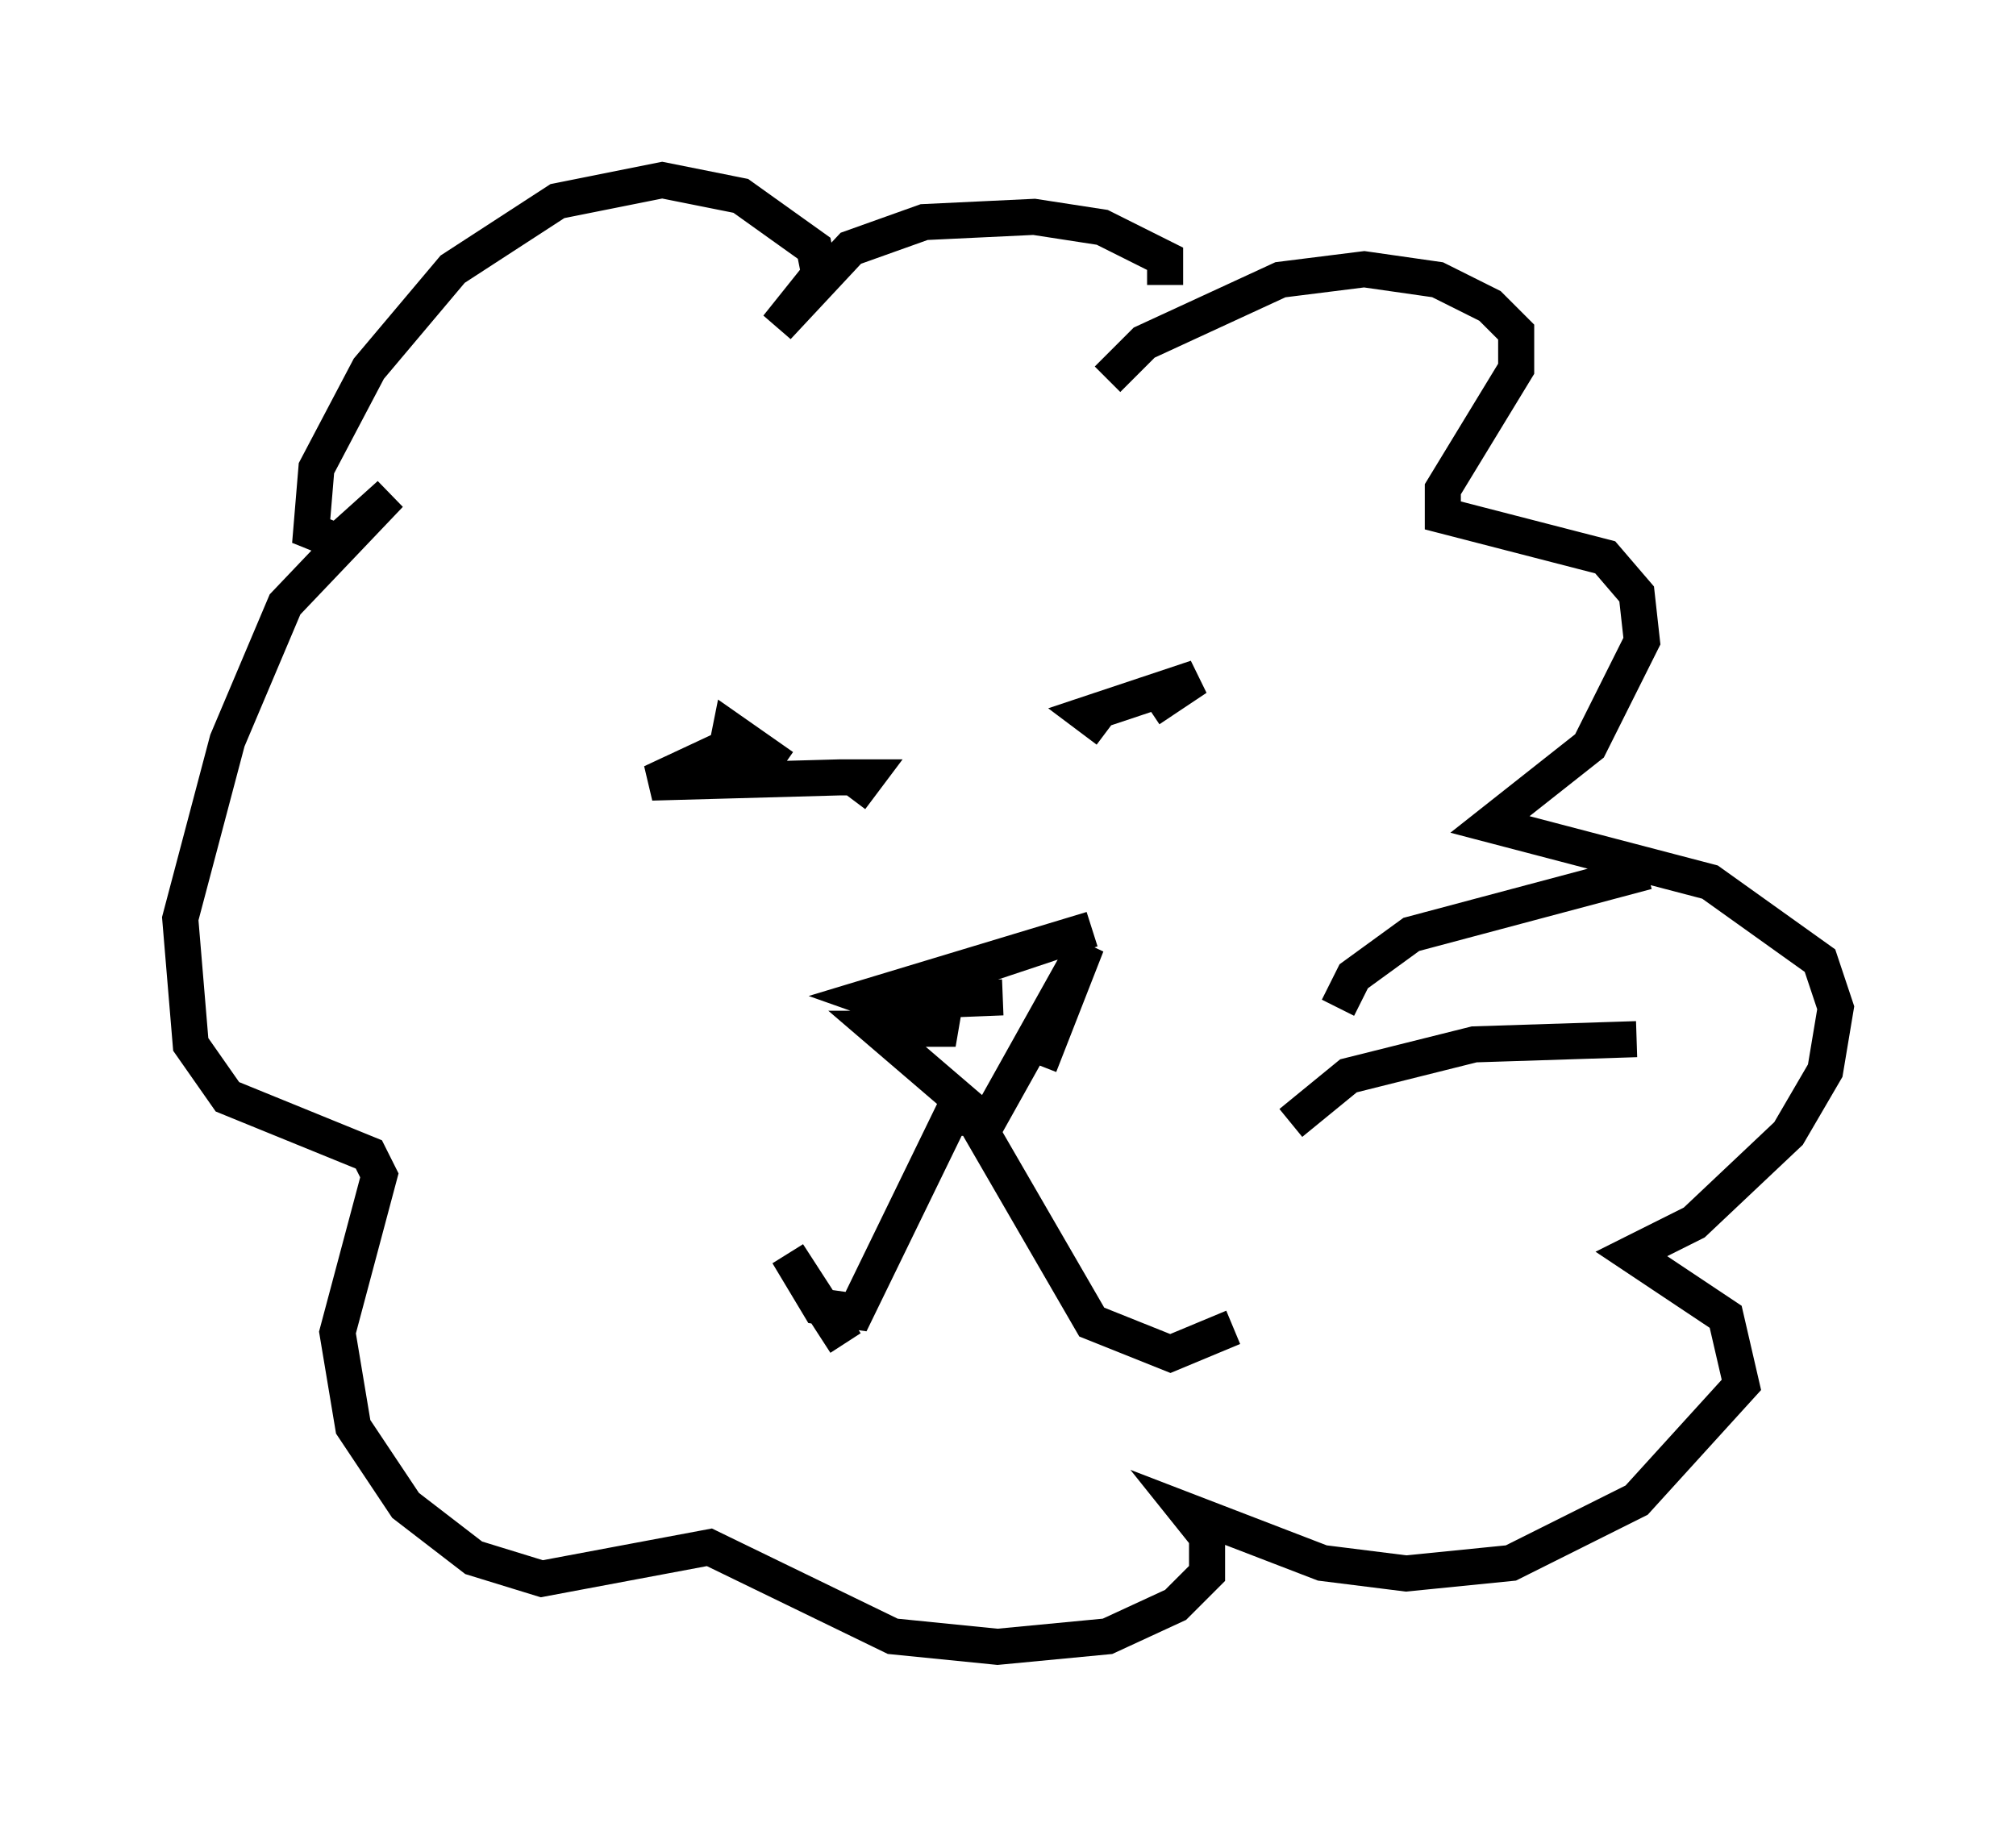 <?xml version="1.0" encoding="utf-8" ?>
<svg baseProfile="full" height="50.67" version="1.1" width="55.899" xmlns="http://www.w3.org/2000/svg" xmlns:ev="http://www.w3.org/2001/xml-events" xmlns:xlink="http://www.w3.org/1999/xlink"><defs /><rect fill="white" height="50.67" width="55.899" x="0" y="0" /><path d="M31.29, 27.95 m-3.486, -0.291 l-3.631, 0.145 6.101, -2.034 l-6.246, 1.888 2.469, 0.872 l-2.179, 0.0 3.05, 2.615 l2.76, -4.939 -1.307, 3.341 m-1.017, 1.453 l-1.453, 0.0 -2.615, 5.374 l-1.017, -0.145 -0.872, -1.453 l1.598, 2.469 m3.631, -6.101 l3.196, 5.52 2.179, 0.872 l1.743, -0.726 m-3.486, -16.559 l-0.581, -0.436 3.05, -1.017 l-1.307, 0.872 m-8.279, 2.469 l0.436, -0.581 -0.726, 0.0 l-5.229, 0.145 2.179, -1.017 m10.458, -10.168 l1.017, -1.017 3.777, -1.743 l2.324, -0.291 2.034, 0.291 l1.453, 0.726 0.726, 0.726 l0.0, 1.017 -2.034, 3.341 l0.0, 0.726 4.503, 1.162 l0.872, 1.017 0.145, 1.307 l-1.453, 2.905 -2.76, 2.179 l6.101, 1.598 3.05, 2.179 l0.436, 1.307 -0.291, 1.743 l-1.017, 1.743 -2.615, 2.469 l-1.743, 0.872 2.615, 1.743 l0.436, 1.888 -2.905, 3.196 l-3.486, 1.743 -2.905, 0.291 l-2.324, -0.291 -3.777, -1.453 l0.581, 0.726 0.0, 1.017 l-0.872, 0.872 -1.888, 0.872 l-3.05, 0.291 -2.905, -0.291 l-5.084, -2.469 -4.648, 0.872 l-1.888, -0.581 -1.888, -1.453 l-1.453, -2.179 -0.436, -2.615 l1.162, -4.358 -0.291, -0.581 l-3.922, -1.598 -1.017, -1.453 l-0.291, -3.486 1.307, -4.939 l1.598, -3.777 2.905, -3.05 l-1.453, 1.307 -0.726, -0.291 l0.145, -1.743 1.453, -2.76 l2.324, -2.76 2.905, -1.888 l2.905, -0.581 2.179, 0.436 l2.034, 1.453 0.145, 0.726 l-1.162, 1.453 2.034, -2.179 l2.034, -0.726 3.05, -0.145 l1.888, 0.291 1.743, 0.872 l0.0, 0.726 m-10.603, 13.363 l-1.453, -1.017 -0.145, 0.726 l0.581, 0.581 m16.413, 6.391 l0.436, -0.872 1.598, -1.162 l6.536, -1.743 m-9.877, 6.972 l1.598, -1.307 3.486, -0.872 l4.503, -0.145 " fill="none" stroke="black" stroke-width="1" /></svg>
